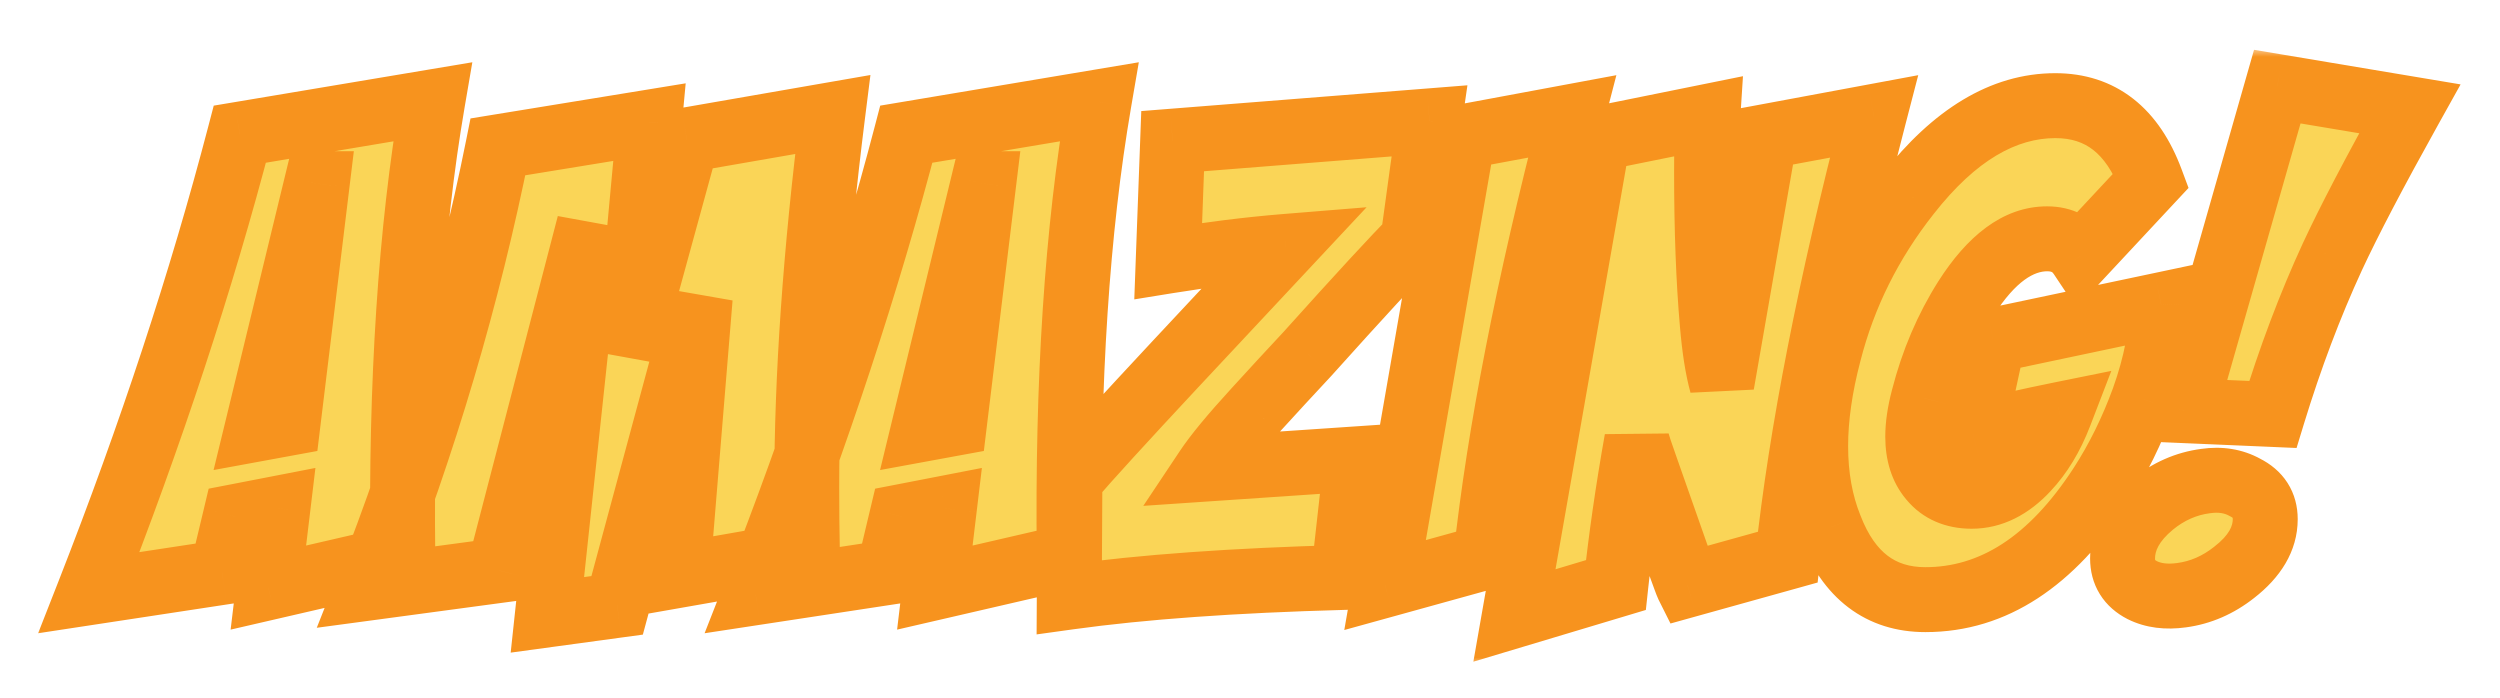 <svg width="154" height="43" viewBox="0 0 154 43" fill="none" xmlns="http://www.w3.org/2000/svg">
<mask id="path-1-outside-1_2877_7715" maskUnits="userSpaceOnUse" x="2" y="3" width="150" height="38" fill="black">
<rect fill="white" x="2" y="3" width="150" height="38"/>
<path d="M5.477 36.508C9.305 26.742 12.404 17.328 14.773 8.266L26.648 6.273C25.294 14.164 24.682 23.5 24.812 34.281L16.531 36.195L17.117 31.312L14.5 31.82L13.68 35.258L5.477 36.508ZM17.742 26.078L19.539 11.312H19.5L15.828 26.43L17.742 26.078ZM22.625 36.234C26.141 27.328 28.823 18.266 30.672 9.047L40.008 7.523L38.68 21.859L42.312 8.617L51.297 7.055C50.229 15.544 49.695 23.201 49.695 30.023C49.695 31.378 49.708 32.719 49.734 34.047L41.727 35.453L43.133 18.344L38.016 37.289L33.719 37.875L36.297 13.812L30.75 35.141L22.625 36.234ZM46.531 36.508C50.359 26.742 53.458 17.328 55.828 8.266L67.703 6.273C66.349 14.164 65.737 23.5 65.867 34.281L57.586 36.195L58.172 31.312L55.555 31.82L54.734 35.258L46.531 36.508ZM58.797 26.078L60.594 11.312H60.555L56.883 26.43L58.797 26.078ZM87.039 14.75C85.945 15.844 83.784 18.188 80.555 21.781C79.461 22.953 78.38 24.125 77.312 25.297C75.906 26.833 74.917 28.031 74.344 28.891L83.562 28.266L82.742 35.57C75.997 35.753 70.372 36.156 65.867 36.781L65.906 29.555C67 28.279 69.174 25.896 72.43 22.406L79.188 15.18C76.948 15.362 74.539 15.662 71.961 16.078L72.234 8.695L88.055 7.445C87.82 9.06 87.482 11.495 87.039 14.75ZM90.125 8.422L96.844 7.172C94.135 17.615 92.365 26.664 91.531 34.32L85.32 36.039L90.125 8.422ZM98.445 8.539L105.203 7.172C105.151 7.979 105.125 9.125 105.125 10.609C105.125 14.151 105.242 17.263 105.477 19.945C105.607 21.482 105.802 22.719 106.062 23.656L108.719 8.422L115.438 7.172C112.729 17.615 110.958 26.664 110.125 34.32L103.953 36.039C103.927 35.987 103.758 35.531 103.445 34.672L101.414 28.891C101.076 27.953 100.88 27.354 100.828 27.094C100.281 30.167 99.852 33.148 99.539 36.039L93.289 37.914L98.445 8.539ZM118.602 36.938C115.841 36.938 113.888 35.453 112.742 32.484C112.143 31 111.844 29.333 111.844 27.484C111.844 25.74 112.117 23.826 112.664 21.742C113.576 18.174 115.203 14.906 117.547 11.938C120.385 8.318 123.406 6.508 126.609 6.508C129.396 6.508 131.362 8.044 132.508 11.117L128.172 15.766C127.703 15.062 127.013 14.711 126.102 14.711C124.331 14.711 122.664 15.935 121.102 18.383C119.93 20.232 119.057 22.276 118.484 24.516C118.25 25.401 118.133 26.195 118.133 26.898C118.133 27.966 118.406 28.826 118.953 29.477C119.552 30.206 120.385 30.57 121.453 30.57C122.677 30.57 123.81 30.01 124.852 28.891C125.685 28.005 126.362 26.885 126.883 25.531C124.956 25.922 123.172 26.326 121.531 26.742L122.781 20.961L133.133 18.773C133.185 20.466 132.82 22.406 132.039 24.594C131.336 26.521 130.464 28.292 129.422 29.906C126.375 34.594 122.768 36.938 118.602 36.938ZM135.867 29.633C136.779 29.503 137.586 29.633 138.289 30.023C139.122 30.44 139.539 31.091 139.539 31.977C139.539 33.175 138.901 34.268 137.625 35.258C136.635 36.039 135.555 36.508 134.383 36.664C133.445 36.794 132.638 36.69 131.961 36.352C131.154 35.935 130.75 35.284 130.75 34.398C130.75 33.2 131.362 32.094 132.586 31.078C133.576 30.271 134.669 29.789 135.867 29.633ZM140.281 5.336L148.445 6.703C146.284 10.583 144.695 13.617 143.68 15.805C142.299 18.799 141.076 22.042 140.008 25.531L134.578 25.297L140.281 5.336Z"/>
</mask>
<path d="M5.477 36.508C9.305 26.742 12.404 17.328 14.773 8.266L26.648 6.273C25.294 14.164 24.682 23.5 24.812 34.281L16.531 36.195L17.117 31.312L14.5 31.82L13.68 35.258L5.477 36.508ZM17.742 26.078L19.539 11.312H19.5L15.828 26.43L17.742 26.078ZM22.625 36.234C26.141 27.328 28.823 18.266 30.672 9.047L40.008 7.523L38.68 21.859L42.312 8.617L51.297 7.055C50.229 15.544 49.695 23.201 49.695 30.023C49.695 31.378 49.708 32.719 49.734 34.047L41.727 35.453L43.133 18.344L38.016 37.289L33.719 37.875L36.297 13.812L30.75 35.141L22.625 36.234ZM46.531 36.508C50.359 26.742 53.458 17.328 55.828 8.266L67.703 6.273C66.349 14.164 65.737 23.5 65.867 34.281L57.586 36.195L58.172 31.312L55.555 31.82L54.734 35.258L46.531 36.508ZM58.797 26.078L60.594 11.312H60.555L56.883 26.43L58.797 26.078ZM87.039 14.75C85.945 15.844 83.784 18.188 80.555 21.781C79.461 22.953 78.38 24.125 77.312 25.297C75.906 26.833 74.917 28.031 74.344 28.891L83.562 28.266L82.742 35.57C75.997 35.753 70.372 36.156 65.867 36.781L65.906 29.555C67 28.279 69.174 25.896 72.43 22.406L79.188 15.18C76.948 15.362 74.539 15.662 71.961 16.078L72.234 8.695L88.055 7.445C87.82 9.06 87.482 11.495 87.039 14.75ZM90.125 8.422L96.844 7.172C94.135 17.615 92.365 26.664 91.531 34.32L85.32 36.039L90.125 8.422ZM98.445 8.539L105.203 7.172C105.151 7.979 105.125 9.125 105.125 10.609C105.125 14.151 105.242 17.263 105.477 19.945C105.607 21.482 105.802 22.719 106.062 23.656L108.719 8.422L115.438 7.172C112.729 17.615 110.958 26.664 110.125 34.32L103.953 36.039C103.927 35.987 103.758 35.531 103.445 34.672L101.414 28.891C101.076 27.953 100.88 27.354 100.828 27.094C100.281 30.167 99.852 33.148 99.539 36.039L93.289 37.914L98.445 8.539ZM118.602 36.938C115.841 36.938 113.888 35.453 112.742 32.484C112.143 31 111.844 29.333 111.844 27.484C111.844 25.74 112.117 23.826 112.664 21.742C113.576 18.174 115.203 14.906 117.547 11.938C120.385 8.318 123.406 6.508 126.609 6.508C129.396 6.508 131.362 8.044 132.508 11.117L128.172 15.766C127.703 15.062 127.013 14.711 126.102 14.711C124.331 14.711 122.664 15.935 121.102 18.383C119.93 20.232 119.057 22.276 118.484 24.516C118.25 25.401 118.133 26.195 118.133 26.898C118.133 27.966 118.406 28.826 118.953 29.477C119.552 30.206 120.385 30.57 121.453 30.57C122.677 30.57 123.81 30.01 124.852 28.891C125.685 28.005 126.362 26.885 126.883 25.531C124.956 25.922 123.172 26.326 121.531 26.742L122.781 20.961L133.133 18.773C133.185 20.466 132.82 22.406 132.039 24.594C131.336 26.521 130.464 28.292 129.422 29.906C126.375 34.594 122.768 36.938 118.602 36.938ZM135.867 29.633C136.779 29.503 137.586 29.633 138.289 30.023C139.122 30.44 139.539 31.091 139.539 31.977C139.539 33.175 138.901 34.268 137.625 35.258C136.635 36.039 135.555 36.508 134.383 36.664C133.445 36.794 132.638 36.69 131.961 36.352C131.154 35.935 130.75 35.284 130.75 34.398C130.75 33.2 131.362 32.094 132.586 31.078C133.576 30.271 134.669 29.789 135.867 29.633ZM140.281 5.336L148.445 6.703C146.284 10.583 144.695 13.617 143.68 15.805C142.299 18.799 141.076 22.042 140.008 25.531L134.578 25.297L140.281 5.336Z" fill="#FAD557"/>
<path d="M5.477 36.508L3.615 35.778L2.348 39.008L5.778 38.485L5.477 36.508ZM14.773 8.266L14.443 6.293L13.166 6.507L12.838 7.76L14.773 8.266ZM26.648 6.273L28.62 6.612L29.096 3.835L26.317 4.301L26.648 6.273ZM24.812 34.281L25.263 36.23L26.832 35.867L26.812 34.257L24.812 34.281ZM16.531 36.195L14.546 35.957L14.206 38.785L16.982 38.144L16.531 36.195ZM17.117 31.312L19.103 31.551L19.43 28.826L16.736 29.349L17.117 31.312ZM14.5 31.82L14.119 29.857L12.854 30.102L12.555 31.356L14.5 31.82ZM13.68 35.258L13.981 37.235L15.312 37.032L15.625 35.722L13.68 35.258ZM17.742 26.078L18.104 28.045L19.55 27.78L19.727 26.32L17.742 26.078ZM19.539 11.312L21.524 11.554L21.797 9.312H19.539V11.312ZM19.5 11.312V9.312H17.928L17.556 10.84L19.5 11.312ZM15.828 26.43L13.885 25.958L13.157 28.954L16.189 28.397L15.828 26.43ZM7.339 37.238C11.192 27.407 14.316 17.919 16.708 8.772L12.838 7.76C10.491 16.738 7.417 26.077 3.615 35.778L7.339 37.238ZM15.104 10.238L26.979 8.246L26.317 4.301L14.443 6.293L15.104 10.238ZM24.677 5.935C23.297 13.978 22.681 23.442 22.813 34.305L26.812 34.257C26.683 23.558 27.292 14.35 28.62 6.612L24.677 5.935ZM24.362 32.333L16.081 34.247L16.982 38.144L25.263 36.23L24.362 32.333ZM18.517 36.434L19.103 31.551L15.131 31.074L14.546 35.957L18.517 36.434ZM16.736 29.349L14.119 29.857L14.881 33.784L17.498 33.276L16.736 29.349ZM12.555 31.356L11.734 34.794L15.625 35.722L16.445 32.285L12.555 31.356ZM13.378 33.281L5.175 34.531L5.778 38.485L13.981 37.235L13.378 33.281ZM19.727 26.32L21.524 11.554L17.554 11.071L15.757 25.837L19.727 26.32ZM19.539 9.312H19.5V13.312H19.539V9.312ZM17.556 10.84L13.885 25.958L17.772 26.902L21.444 11.785L17.556 10.84ZM16.189 28.397L18.104 28.045L17.381 24.111L15.467 24.463L16.189 28.397ZM22.625 36.234L20.765 35.5L19.513 38.671L22.892 38.217L22.625 36.234ZM30.672 9.047L30.35 7.073L28.983 7.296L28.711 8.654L30.672 9.047ZM40.008 7.523L41.999 7.708L42.238 5.133L39.686 5.55L40.008 7.523ZM38.68 21.859L36.688 21.675L40.608 22.389L38.68 21.859ZM42.312 8.617L41.97 6.647L40.719 6.864L40.384 8.088L42.312 8.617ZM51.297 7.055L53.281 7.304L53.619 4.621L50.954 5.084L51.297 7.055ZM49.734 34.047L50.08 36.017L51.768 35.72L51.734 34.008L49.734 34.047ZM41.727 35.453L39.733 35.289L39.521 37.871L42.072 37.423L41.727 35.453ZM43.133 18.344L45.126 18.508L41.202 17.822L43.133 18.344ZM38.016 37.289L38.286 39.271L39.6 39.092L39.946 37.811L38.016 37.289ZM33.719 37.875L31.73 37.662L31.458 40.202L33.989 39.857L33.719 37.875ZM36.297 13.812L38.285 14.026L34.361 13.309L36.297 13.812ZM30.75 35.141L31.017 37.123L32.348 36.944L32.686 35.644L30.75 35.141ZM24.485 36.969C28.044 27.954 30.76 18.777 32.633 9.44L28.711 8.654C26.886 17.754 24.238 26.702 20.765 35.5L24.485 36.969ZM30.994 11.021L40.33 9.497L39.686 5.55L30.35 7.073L30.994 11.021ZM38.016 7.339L36.688 21.675L40.671 22.044L41.999 7.708L38.016 7.339ZM40.608 22.389L44.241 9.146L40.384 8.088L36.751 21.33L40.608 22.389ZM42.655 10.588L51.64 9.025L50.954 5.084L41.97 6.647L42.655 10.588ZM49.312 6.805C48.237 15.358 47.695 23.099 47.695 30.023H51.695C51.695 23.302 52.221 15.731 53.281 7.304L49.312 6.805ZM47.695 30.023C47.695 31.39 47.709 32.745 47.735 34.086L51.734 34.008C51.708 32.693 51.695 31.365 51.695 30.023H47.695ZM49.388 32.077L41.381 33.483L42.072 37.423L50.08 36.017L49.388 32.077ZM43.72 35.617L45.126 18.508L41.139 18.18L39.733 35.289L43.72 35.617ZM41.202 17.822L36.085 36.767L39.946 37.811L45.064 18.865L41.202 17.822ZM37.745 35.307L33.449 35.893L33.989 39.857L38.286 39.271L37.745 35.307ZM35.707 38.088L38.285 14.026L34.308 13.599L31.73 37.662L35.707 38.088ZM34.361 13.309L28.814 34.637L32.686 35.644L38.233 14.316L34.361 13.309ZM30.483 33.158L22.358 34.252L22.892 38.217L31.017 37.123L30.483 33.158ZM46.531 36.508L44.669 35.778L43.403 39.008L46.833 38.485L46.531 36.508ZM55.828 8.266L55.497 6.293L54.221 6.507L53.893 7.76L55.828 8.266ZM67.703 6.273L69.674 6.612L70.151 3.835L67.372 4.301L67.703 6.273ZM65.867 34.281L66.318 36.23L67.886 35.867L67.867 34.257L65.867 34.281ZM57.586 36.195L55.6 35.957L55.261 38.785L58.036 38.144L57.586 36.195ZM58.172 31.312L60.158 31.551L60.484 28.826L57.791 29.349L58.172 31.312ZM55.555 31.82L55.174 29.857L53.908 30.102L53.609 31.356L55.555 31.82ZM54.734 35.258L55.036 37.235L56.367 37.032L56.68 35.722L54.734 35.258ZM58.797 26.078L59.158 28.045L60.605 27.78L60.782 26.32L58.797 26.078ZM60.594 11.312L62.579 11.554L62.852 9.312H60.594V11.312ZM60.555 11.312V9.312H58.982L58.611 10.84L60.555 11.312ZM56.883 26.43L54.939 25.958L54.212 28.954L57.244 28.397L56.883 26.43ZM48.393 37.238C52.247 27.407 55.371 17.919 57.763 8.772L53.893 7.76C51.545 16.738 48.472 26.077 44.669 35.778L48.393 37.238ZM56.159 10.238L68.034 8.246L67.372 4.301L55.497 6.293L56.159 10.238ZM65.732 5.935C64.352 13.978 63.736 23.442 63.867 34.305L67.867 34.257C67.738 23.558 68.346 14.35 69.674 6.612L65.732 5.935ZM65.417 32.333L57.136 34.247L58.036 38.144L66.318 36.23L65.417 32.333ZM59.572 36.434L60.158 31.551L56.186 31.074L55.6 35.957L59.572 36.434ZM57.791 29.349L55.174 29.857L55.936 33.784L58.553 33.276L57.791 29.349ZM53.609 31.356L52.789 34.794L56.68 35.722L57.5 32.285L53.609 31.356ZM54.433 33.281L46.23 34.531L46.833 38.485L55.036 37.235L54.433 33.281ZM60.782 26.32L62.579 11.554L58.608 11.071L56.812 25.837L60.782 26.32ZM60.594 9.312H60.555V13.312H60.594V9.312ZM58.611 10.84L54.939 25.958L58.826 26.902L62.498 11.785L58.611 10.84ZM57.244 28.397L59.158 28.045L58.436 24.111L56.522 24.463L57.244 28.397ZM87.039 14.75L88.453 16.164L88.93 15.688L89.021 15.02L87.039 14.75ZM80.555 21.781L82.017 23.146L82.03 23.132L82.042 23.118L80.555 21.781ZM77.312 25.297L78.788 26.647L78.791 26.644L77.312 25.297ZM74.344 28.891L72.68 27.781L70.427 31.161L74.479 30.886L74.344 28.891ZM83.562 28.266L85.55 28.489L85.817 26.108L83.427 26.27L83.562 28.266ZM82.742 35.57L82.796 37.57L84.535 37.523L84.73 35.794L82.742 35.57ZM65.867 36.781L63.867 36.77L63.855 39.08L66.142 38.762L65.867 36.781ZM65.906 29.555L64.388 28.253L63.91 28.81L63.906 29.544L65.906 29.555ZM72.43 22.406L70.969 21.04L70.967 21.042L72.43 22.406ZM79.188 15.18L80.648 16.546L84.182 12.767L79.025 13.186L79.188 15.18ZM71.961 16.078L69.962 16.004L69.872 18.442L72.28 18.052L71.961 16.078ZM72.234 8.695L72.077 6.702L70.302 6.842L70.236 8.621L72.234 8.695ZM88.055 7.445L90.034 7.733L90.394 5.254L87.897 5.452L88.055 7.445ZM85.625 13.336C84.487 14.474 82.289 16.859 79.067 20.445L82.042 23.118C85.278 19.516 87.404 17.213 88.453 16.164L85.625 13.336ZM79.093 20.417C77.993 21.594 76.907 22.772 75.834 23.95L78.791 26.644C79.853 25.478 80.928 24.312 82.017 23.146L79.093 20.417ZM75.837 23.947C74.416 25.499 73.341 26.789 72.68 27.781L76.008 30C76.492 29.273 77.396 28.168 78.788 26.647L75.837 23.947ZM74.479 30.886L83.698 30.261L83.427 26.27L74.209 26.895L74.479 30.886ZM81.575 28.042L80.755 35.347L84.73 35.794L85.55 28.489L81.575 28.042ZM82.688 33.571C75.901 33.755 70.197 34.161 65.592 34.8L66.142 38.762C70.548 38.151 76.094 37.751 82.796 37.57L82.688 33.571ZM67.867 36.792L67.906 29.566L63.906 29.544L63.867 36.77L67.867 36.792ZM67.425 30.856C68.487 29.617 70.633 27.264 73.892 23.77L70.967 21.042C67.716 24.528 65.513 26.94 64.388 28.253L67.425 30.856ZM73.891 23.772L80.648 16.546L77.727 13.814L70.969 21.04L73.891 23.772ZM79.025 13.186C76.726 13.373 74.264 13.68 71.642 14.104L72.28 18.052C74.814 17.643 77.17 17.351 79.35 17.173L79.025 13.186ZM73.96 16.152L74.233 8.769L70.236 8.621L69.962 16.004L73.96 16.152ZM72.392 10.689L88.212 9.439L87.897 5.452L72.077 6.702L72.392 10.689ZM86.075 7.158C85.84 8.782 85.5 11.224 85.057 14.48L89.021 15.02C89.463 11.766 89.801 9.338 90.034 7.733L86.075 7.158ZM90.125 8.422L89.759 6.456L88.393 6.71L88.155 8.079L90.125 8.422ZM96.844 7.172L98.78 7.674L99.569 4.631L96.478 5.206L96.844 7.172ZM91.531 34.32L92.065 36.248L93.373 35.886L93.519 34.537L91.531 34.32ZM85.32 36.039L83.35 35.696L82.808 38.809L85.854 37.967L85.32 36.039ZM90.491 10.388L97.21 9.138L96.478 5.206L89.759 6.456L90.491 10.388ZM94.908 6.67C92.184 17.172 90.39 26.322 89.543 34.104L93.519 34.537C94.339 27.006 96.087 18.057 98.78 7.674L94.908 6.67ZM90.998 32.393L84.787 34.111L85.854 37.967L92.065 36.248L90.998 32.393ZM87.291 36.382L92.095 8.765L88.155 8.079L83.35 35.696L87.291 36.382ZM98.445 8.539L98.049 6.579L96.711 6.849L96.475 8.193L98.445 8.539ZM105.203 7.172L107.199 7.301L107.367 4.694L104.807 5.212L105.203 7.172ZM105.477 19.945L107.469 19.776L107.469 19.771L105.477 19.945ZM106.062 23.656L104.135 24.192L108.033 24L106.062 23.656ZM108.719 8.422L108.353 6.456L106.987 6.71L106.748 8.078L108.719 8.422ZM115.438 7.172L117.373 7.674L118.163 4.631L115.072 5.206L115.438 7.172ZM110.125 34.32L110.662 36.247L111.967 35.883L112.113 34.537L110.125 34.32ZM103.953 36.039L102.164 36.934L102.902 38.408L104.49 37.966L103.953 36.039ZM103.445 34.672L101.558 35.335L101.562 35.345L101.566 35.355L103.445 34.672ZM101.414 28.891L103.301 28.228L103.298 28.22L103.295 28.211L101.414 28.891ZM100.828 27.094L102.789 26.701L98.859 26.743L100.828 27.094ZM99.539 36.039L100.114 37.955L101.385 37.573L101.527 36.254L99.539 36.039ZM93.289 37.914L91.319 37.568L90.759 40.761L93.864 39.83L93.289 37.914ZM98.842 10.499L105.6 9.132L104.807 5.212L98.049 6.579L98.842 10.499ZM103.207 7.043C103.151 7.915 103.125 9.111 103.125 10.609H107.125C107.125 9.139 107.151 8.044 107.199 7.301L103.207 7.043ZM103.125 10.609C103.125 14.192 103.243 17.364 103.484 20.119L107.469 19.771C107.241 17.162 107.125 14.11 107.125 10.609H103.125ZM103.484 20.114C103.619 21.712 103.828 23.086 104.135 24.192L107.99 23.121C107.776 22.352 107.594 21.252 107.469 19.776L103.484 20.114ZM108.033 24L110.689 8.765L106.748 8.078L104.092 23.313L108.033 24ZM109.085 10.388L115.803 9.138L115.072 5.206L108.353 6.456L109.085 10.388ZM113.502 6.67C110.778 17.172 108.984 26.322 108.137 34.104L112.113 34.537C112.933 27.006 114.681 18.057 117.373 7.674L113.502 6.67ZM109.588 32.394L103.417 34.112L104.49 37.966L110.662 36.247L109.588 32.394ZM105.742 35.145C105.78 35.22 105.802 35.279 105.791 35.251C105.789 35.247 105.784 35.233 105.773 35.206C105.753 35.154 105.723 35.073 105.681 34.962C105.599 34.74 105.481 34.417 105.325 33.988L101.566 35.355C101.722 35.786 101.845 36.12 101.932 36.355C101.987 36.502 102.088 36.782 102.164 36.934L105.742 35.145ZM105.332 34.009L103.301 28.228L99.527 29.554L101.558 35.335L105.332 34.009ZM103.295 28.211C103.129 27.752 103.004 27.39 102.915 27.118C102.871 26.983 102.838 26.877 102.816 26.799C102.792 26.714 102.787 26.688 102.789 26.701L98.867 27.486C98.955 27.924 99.211 28.679 99.533 29.57L103.295 28.211ZM98.859 26.743C98.305 29.858 97.868 32.885 97.551 35.824L101.527 36.254C101.835 33.412 102.258 30.475 102.797 27.444L98.859 26.743ZM98.964 34.123L92.714 35.998L93.864 39.83L100.114 37.955L98.964 34.123ZM95.259 38.26L100.415 8.885L96.475 8.193L91.319 37.568L95.259 38.26ZM112.742 32.484L114.608 31.764L114.603 31.75L114.597 31.736L112.742 32.484ZM112.664 21.742L114.599 22.25L114.602 22.237L112.664 21.742ZM117.547 11.938L119.117 13.177L119.121 13.172L117.547 11.938ZM132.508 11.117L133.97 12.481L134.814 11.577L134.382 10.418L132.508 11.117ZM128.172 15.766L126.508 16.875L127.91 18.978L129.634 17.13L128.172 15.766ZM121.102 18.383L119.416 17.307L119.412 17.312L121.102 18.383ZM118.484 24.516L120.418 25.027L120.42 25.019L120.422 25.011L118.484 24.516ZM118.953 29.477L120.499 28.207L120.492 28.199L120.485 28.19L118.953 29.477ZM124.852 28.891L123.395 27.52L123.387 27.528L124.852 28.891ZM126.883 25.531L128.75 26.249L130.058 22.847L126.485 23.571L126.883 25.531ZM121.531 26.742L119.576 26.32L118.894 29.475L122.024 28.681L121.531 26.742ZM122.781 20.961L122.368 19.004L121.1 19.272L120.826 20.538L122.781 20.961ZM133.133 18.773L135.132 18.712L135.058 16.322L132.719 16.817L133.133 18.773ZM132.039 24.594L133.918 25.279L133.923 25.266L132.039 24.594ZM129.422 29.906L131.099 30.996L131.102 30.991L129.422 29.906ZM118.602 34.938C117.601 34.938 116.862 34.677 116.277 34.232C115.671 33.772 115.086 33.004 114.608 31.764L110.876 33.205C111.544 34.934 112.509 36.392 113.856 37.416C115.224 38.456 116.842 38.938 118.602 38.938V34.938ZM114.597 31.736C114.108 30.523 113.844 29.116 113.844 27.484H109.844C109.844 29.55 110.179 31.477 110.887 33.233L114.597 31.736ZM113.844 27.484C113.844 25.945 114.085 24.205 114.599 22.25L110.73 21.234C110.149 23.446 109.844 25.534 109.844 27.484H113.844ZM114.602 22.237C115.442 18.948 116.941 15.932 119.117 13.177L115.977 10.698C113.465 13.88 111.709 17.401 110.726 21.247L114.602 22.237ZM119.121 13.172C121.753 9.815 124.255 8.508 126.609 8.508V4.508C122.557 4.508 119.018 6.821 115.973 10.703L119.121 13.172ZM126.609 8.508C127.611 8.508 128.352 8.775 128.942 9.236C129.556 9.716 130.15 10.519 130.634 11.816L134.382 10.418C133.719 8.642 132.757 7.141 131.405 6.084C130.03 5.009 128.394 4.508 126.609 4.508V8.508ZM131.045 9.753L126.709 14.401L129.634 17.13L133.97 12.481L131.045 9.753ZM129.836 14.656C128.963 13.347 127.619 12.711 126.102 12.711V16.711C126.297 16.711 126.377 16.747 126.395 16.757C126.407 16.763 126.446 16.782 126.508 16.875L129.836 14.656ZM126.102 12.711C123.296 12.711 121.104 14.662 119.416 17.307L122.787 19.459C124.224 17.208 125.366 16.711 126.102 16.711V12.711ZM119.412 17.312C118.122 19.348 117.169 21.588 116.547 24.02L120.422 25.011C120.946 22.964 121.738 21.115 122.791 19.453L119.412 17.312ZM116.551 24.004C116.285 25.009 116.133 25.98 116.133 26.898H120.133C120.133 26.411 120.215 25.793 120.418 25.027L116.551 24.004ZM116.133 26.898C116.133 28.313 116.501 29.667 117.422 30.763L120.485 28.19C120.311 27.984 120.133 27.619 120.133 26.898H116.133ZM117.408 30.746C118.439 32.002 119.876 32.57 121.453 32.57V28.57C120.895 28.57 120.665 28.409 120.499 28.207L117.408 30.746ZM121.453 32.57C123.365 32.57 124.997 31.671 126.316 30.253L123.387 27.528C122.623 28.35 121.989 28.57 121.453 28.57V32.57ZM126.308 30.261C127.35 29.154 128.153 27.8 128.75 26.249L125.016 24.813C124.571 25.971 124.02 26.856 123.395 27.52L126.308 30.261ZM126.485 23.571C124.532 23.967 122.716 24.378 121.039 24.804L122.024 28.681C123.628 28.273 125.38 27.877 127.28 27.491L126.485 23.571ZM123.486 27.165L124.736 21.384L120.826 20.538L119.576 26.32L123.486 27.165ZM123.195 22.918L133.546 20.73L132.719 16.817L122.368 19.004L123.195 22.918ZM131.134 18.835C131.176 20.204 130.882 21.887 130.156 23.921L133.923 25.266C134.759 22.925 135.194 20.729 135.132 18.712L131.134 18.835ZM130.16 23.908C129.505 25.705 128.697 27.341 127.741 28.822L131.102 30.991C132.23 29.243 133.167 27.337 133.918 25.279L130.16 23.908ZM127.745 28.816C124.927 33.152 121.869 34.938 118.602 34.938V38.938C123.667 38.938 127.823 36.036 131.099 30.996L127.745 28.816ZM135.867 29.633L136.126 31.616L136.138 31.614L136.15 31.613L135.867 29.633ZM138.289 30.023L137.318 31.772L137.356 31.793L137.395 31.812L138.289 30.023ZM137.625 35.258L136.399 33.677L136.393 33.683L136.386 33.688L137.625 35.258ZM134.383 36.664L134.118 34.682L134.108 34.683L134.383 36.664ZM131.961 36.352L131.044 38.129L131.055 38.135L131.067 38.14L131.961 36.352ZM132.586 31.078L131.322 29.528L131.315 29.534L131.309 29.539L132.586 31.078ZM140.281 5.336L140.612 3.363L138.849 3.068L138.358 4.787L140.281 5.336ZM148.445 6.703L150.193 7.676L151.573 5.199L148.776 4.731L148.445 6.703ZM143.68 15.805L141.866 14.963L141.863 14.968L143.68 15.805ZM140.008 25.531L139.922 27.529L141.468 27.596L141.92 26.116L140.008 25.531ZM134.578 25.297L132.655 24.747L131.958 27.186L134.492 27.295L134.578 25.297ZM136.15 31.613C136.695 31.535 137.05 31.623 137.318 31.772L139.26 28.275C138.122 27.643 136.863 27.47 135.584 27.653L136.15 31.613ZM137.395 31.812C137.477 31.853 137.519 31.886 137.537 31.901C137.553 31.914 137.55 31.916 137.542 31.902C137.533 31.889 137.53 31.878 137.531 31.88C137.532 31.883 137.539 31.912 137.539 31.977H141.539C141.539 31.209 141.354 30.438 140.911 29.746C140.472 29.06 139.856 28.571 139.183 28.235L137.395 31.812ZM137.539 31.977C137.539 32.357 137.369 32.925 136.399 33.677L138.851 36.838C140.433 35.611 141.539 33.992 141.539 31.977H137.539ZM136.386 33.688C135.659 34.262 134.91 34.576 134.118 34.682L134.647 38.647C136.199 38.44 137.612 37.816 138.864 36.828L136.386 33.688ZM134.108 34.683C133.47 34.772 133.09 34.68 132.855 34.563L131.067 38.14C132.186 38.7 133.421 38.817 134.658 38.645L134.108 34.683ZM132.878 34.574C132.804 34.536 132.768 34.507 132.754 34.495C132.741 34.484 132.745 34.484 132.753 34.497C132.76 34.51 132.762 34.517 132.76 34.51C132.758 34.502 132.75 34.468 132.75 34.398H128.75C128.75 35.154 128.926 35.916 129.353 36.605C129.778 37.291 130.379 37.786 131.044 38.129L132.878 34.574ZM132.75 34.398C132.75 33.976 132.937 33.386 133.863 32.617L131.309 29.539C129.787 30.802 128.75 32.425 128.75 34.398H132.75ZM133.85 32.628C134.569 32.042 135.318 31.721 136.126 31.616L135.609 27.65C134.02 27.857 132.582 28.5 131.322 29.528L133.85 32.628ZM139.951 7.308L148.115 8.676L148.776 4.731L140.612 3.363L139.951 7.308ZM146.698 5.73C144.529 9.624 142.912 12.708 141.866 14.963L145.494 16.647C146.478 14.526 148.039 11.543 150.193 7.676L146.698 5.73ZM141.863 14.968C140.442 18.052 139.187 21.379 138.095 24.946L141.92 26.116C142.964 22.704 144.157 19.547 145.496 16.642L141.863 14.968ZM140.094 23.533L134.664 23.299L134.492 27.295L139.922 27.529L140.094 23.533ZM136.501 25.846L142.204 5.885L138.358 4.787L132.655 24.747L136.501 25.846Z" fill="#F7931E" mask="url(#path-1-outside-1_2877_7715)"/>
</svg>

